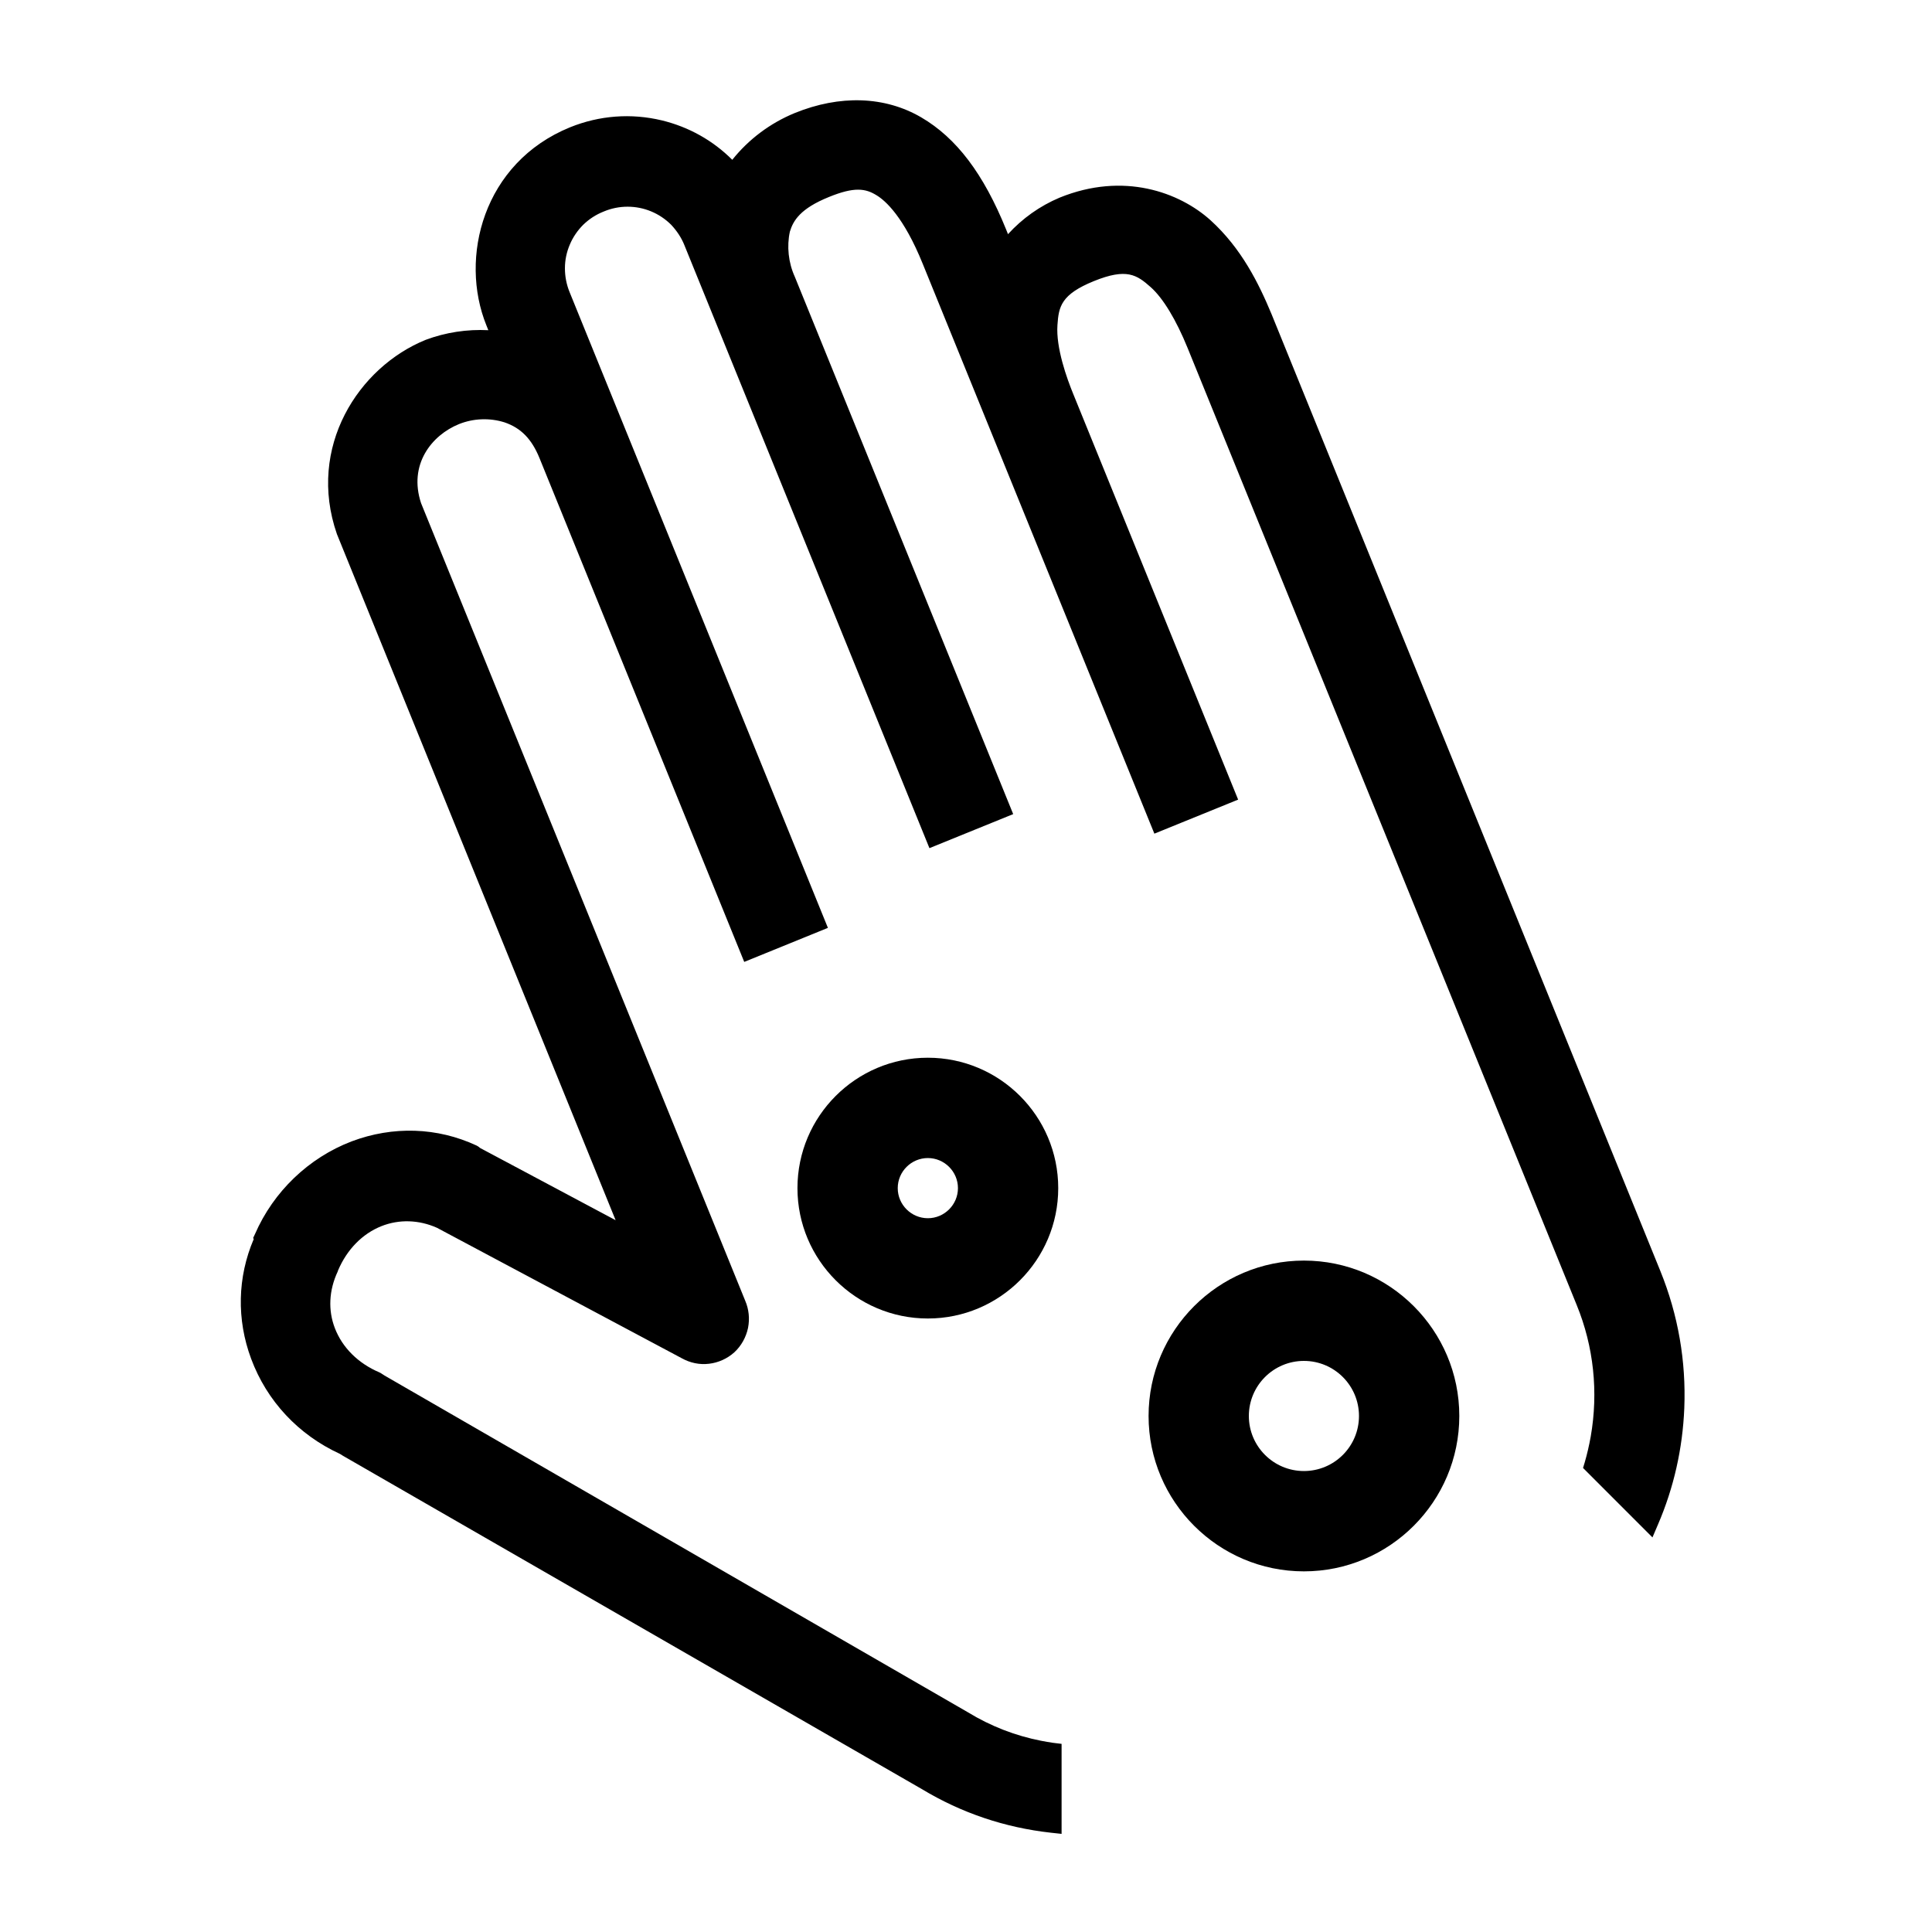<svg width="42" height="42" viewBox="0 0 42 42" fill="none" xmlns="http://www.w3.org/2000/svg">
<g clip-path="url(#clip0_11026_12191)">
<path d="M36.405 30.606C36.37 31.452 36.182 32.281 35.851 33.059L34.649 31.854C34.705 31.66 34.751 31.465 34.786 31.267C34.962 30.267 34.853 29.235 34.47 28.296L26.011 7.487C25.821 7.021 25.521 6.414 25.154 6.087C24.788 5.758 24.481 5.602 23.7 5.918C22.919 6.237 22.81 6.562 22.779 7.052C22.744 7.541 22.95 8.187 23.142 8.654L26.642 17.267L25.206 17.851L20.25 5.656C19.877 4.737 19.477 4.258 19.158 4.064C18.839 3.868 18.516 3.854 17.941 4.089C17.283 4.356 17.068 4.652 16.97 4.977C16.887 5.356 16.926 5.752 17.089 6.104L21.754 17.582L20.318 18.165L15.07 5.252C14.995 5.062 14.88 4.889 14.739 4.741C14.595 4.597 14.422 4.481 14.232 4.402C14.045 4.324 13.841 4.283 13.636 4.283C13.432 4.283 13.228 4.327 13.039 4.406C12.849 4.481 12.678 4.593 12.53 4.737C12.386 4.879 12.27 5.052 12.193 5.239C12.113 5.427 12.07 5.629 12.07 5.833C12.07 6.037 12.109 6.237 12.186 6.427L17.726 20.057L16.293 20.641L11.92 9.877C11.705 9.352 11.397 9.108 11.032 8.983C10.661 8.867 10.261 8.881 9.899 9.027C9.244 9.292 8.628 10.021 8.955 11.004L16.005 28.354C16.07 28.502 16.087 28.669 16.053 28.827C16.02 28.985 15.937 29.133 15.818 29.244C15.697 29.352 15.545 29.421 15.384 29.439C15.222 29.458 15.057 29.423 14.918 29.344L9.613 26.512L9.58 26.497C8.638 26.079 7.588 26.508 7.155 27.535L7.142 27.568C6.7 28.514 7.125 29.585 8.165 30.025C8.192 30.042 8.213 30.058 8.238 30.073L20.902 37.386L20.935 37.401C21.444 37.711 22.002 37.928 22.587 38.044C22.681 38.063 22.777 38.082 22.871 38.092V39.638C21.906 39.532 20.977 39.218 20.145 38.717L7.563 31.473L7.492 31.425C5.773 30.644 4.961 28.641 5.746 26.935C5.746 26.929 5.736 26.912 5.736 26.912C6.502 25.147 8.548 24.291 10.274 25.093C10.288 25.104 10.303 25.116 10.315 25.129L13.795 26.981L7.517 11.534C6.898 9.746 7.988 8.129 9.334 7.583C9.846 7.393 10.401 7.339 10.94 7.425L10.767 7C10.209 5.622 10.707 3.681 12.472 2.964C13.066 2.724 13.718 2.674 14.339 2.822C14.962 2.972 15.522 3.316 15.937 3.801C16.287 3.289 16.778 2.891 17.351 2.653C18.212 2.303 19.147 2.283 19.918 2.733C20.689 3.183 21.235 3.983 21.677 5.072L21.85 5.497C22.171 5.054 22.608 4.704 23.112 4.491C24.34 3.991 25.481 4.322 26.173 4.945C26.863 5.57 27.223 6.377 27.446 6.908L35.901 27.714C36.274 28.631 36.445 29.619 36.405 30.608V30.606Z" fill="black"/>
<path d="M23.08 39.867L22.849 39.842C21.846 39.731 20.901 39.413 20.038 38.892L7.458 31.649L7.389 31.606C6.487 31.191 5.801 30.458 5.459 29.537C5.141 28.683 5.162 27.764 5.516 26.936L5.503 26.913L5.543 26.828C5.945 25.903 6.71 25.17 7.643 24.813C8.541 24.474 9.506 24.505 10.36 24.903L10.393 24.922C10.408 24.932 10.422 24.942 10.435 24.955L13.383 26.526L7.324 11.61C6.668 9.72 7.793 7.98 9.256 7.387C9.693 7.224 10.156 7.155 10.616 7.178L10.575 7.076C9.977 5.601 10.504 3.536 12.393 2.767C13.031 2.509 13.721 2.457 14.387 2.617C14.973 2.759 15.498 3.053 15.919 3.474C16.277 3.026 16.742 2.678 17.273 2.459C18.259 2.057 19.236 2.09 20.026 2.551C20.792 2.999 21.38 3.774 21.874 4.993L21.913 5.091C22.224 4.749 22.605 4.478 23.034 4.297C24.426 3.73 25.641 4.18 26.316 4.788C26.989 5.399 27.364 6.161 27.641 6.826L36.096 27.634C36.481 28.584 36.656 29.589 36.615 30.614C36.579 31.489 36.388 32.339 36.044 33.139L35.923 33.422L34.414 31.912L34.45 31.793C34.502 31.614 34.546 31.424 34.581 31.229C34.75 30.262 34.646 29.274 34.277 28.372L25.818 7.566C25.568 6.951 25.284 6.482 25.016 6.243C24.713 5.974 24.493 5.822 23.78 6.111C23.067 6.401 23.015 6.664 22.988 7.066C22.953 7.557 23.19 8.222 23.336 8.576L26.916 17.383L25.095 18.123L20.059 5.734C19.646 4.715 19.25 4.361 19.052 4.243C18.815 4.097 18.573 4.057 18.021 4.282C17.398 4.534 17.244 4.795 17.171 5.036C17.102 5.355 17.138 5.709 17.279 6.018L22.026 17.698L20.205 18.438L14.879 5.332C14.815 5.17 14.714 5.018 14.592 4.888C14.467 4.763 14.319 4.663 14.154 4.595C13.831 4.461 13.458 4.457 13.123 4.599C12.956 4.665 12.808 4.761 12.679 4.886C12.556 5.009 12.454 5.157 12.387 5.318C12.316 5.484 12.281 5.657 12.281 5.832C12.281 6.007 12.314 6.182 12.381 6.347L17.998 20.171L16.179 20.911L11.727 9.956C11.558 9.543 11.325 9.303 10.966 9.181C10.645 9.081 10.293 9.093 9.977 9.22C9.385 9.46 8.874 10.099 9.154 10.939L16.2 28.276C16.279 28.459 16.302 28.666 16.261 28.87C16.219 29.07 16.115 29.258 15.965 29.397C15.81 29.537 15.615 29.624 15.412 29.647C15.206 29.672 15.002 29.628 14.819 29.526L9.499 26.691C9.106 26.516 8.676 26.503 8.293 26.655C7.878 26.82 7.543 27.162 7.349 27.618L7.341 27.643C7.149 28.053 7.13 28.485 7.28 28.874C7.443 29.297 7.787 29.639 8.249 29.835L8.276 29.849C8.297 29.862 8.316 29.874 8.335 29.887L8.356 29.901L21.044 37.225C21.532 37.523 22.065 37.731 22.628 37.842C22.717 37.858 22.809 37.877 22.897 37.888L23.078 37.91V39.871L23.08 39.867ZM5.962 26.918L5.97 26.945L5.934 27.02C5.589 27.768 5.559 28.61 5.849 29.391C6.155 30.212 6.768 30.866 7.576 31.233L7.605 31.249L7.676 31.297L20.248 38.535C20.996 38.986 21.807 39.275 22.661 39.4V38.269C22.624 38.263 22.584 38.254 22.547 38.246C21.94 38.125 21.365 37.902 20.838 37.583L20.799 37.565L8.097 30.226C8.097 30.226 8.078 30.214 8.068 30.208C7.508 29.966 7.089 29.545 6.889 29.02C6.697 28.522 6.722 27.974 6.953 27.478L6.96 27.462C7.199 26.893 7.616 26.472 8.137 26.265C8.626 26.072 9.168 26.086 9.666 26.307L9.697 26.322L15.017 29.162C15.125 29.222 15.242 29.249 15.363 29.235C15.479 29.222 15.592 29.17 15.681 29.091C15.767 29.012 15.827 28.903 15.85 28.789C15.875 28.67 15.863 28.549 15.815 28.441L8.764 11.079C8.397 9.972 9.058 9.139 9.822 8.83C10.229 8.668 10.681 8.651 11.095 8.783C11.577 8.947 11.898 9.268 12.112 9.795L16.406 20.365L17.454 19.94L11.995 6.499C11.908 6.286 11.864 6.059 11.864 5.828C11.864 5.597 11.91 5.37 12.004 5.153C12.091 4.945 12.223 4.747 12.387 4.584C12.556 4.42 12.75 4.295 12.964 4.209C13.394 4.028 13.887 4.03 14.315 4.207C14.529 4.297 14.723 4.428 14.887 4.593C15.054 4.763 15.181 4.959 15.267 5.172L20.436 17.89L21.486 17.465L16.9 6.18C16.725 5.797 16.679 5.351 16.771 4.93C16.915 4.453 17.24 4.149 17.867 3.895C18.482 3.645 18.875 3.642 19.271 3.886C19.567 4.065 20.013 4.505 20.448 5.578L25.326 17.581L26.376 17.154L22.955 8.733C22.797 8.347 22.536 7.612 22.578 7.037C22.617 6.447 22.797 6.064 23.628 5.724C24.461 5.386 24.857 5.536 25.299 5.93C25.701 6.291 26.016 6.932 26.209 7.407L34.666 28.216C35.065 29.191 35.177 30.258 34.996 31.302C34.967 31.47 34.929 31.635 34.887 31.791L35.781 32.685C36.031 32.016 36.173 31.314 36.204 30.595C36.244 29.628 36.079 28.684 35.717 27.789L27.253 6.984C27.084 6.578 26.728 5.728 26.034 5.097C25.453 4.574 24.403 4.188 23.192 4.68C22.724 4.88 22.32 5.203 22.021 5.616L21.803 5.92L21.488 5.147C21.03 4.018 20.498 3.307 19.817 2.907C19.142 2.513 18.296 2.49 17.433 2.84C16.898 3.061 16.442 3.432 16.113 3.913L15.958 4.136L15.781 3.93C15.392 3.474 14.875 3.159 14.292 3.017C13.71 2.878 13.108 2.924 12.552 3.149C10.9 3.82 10.441 5.626 10.962 6.914L11.275 7.68L10.91 7.622C10.406 7.543 9.887 7.593 9.408 7.77C8.131 8.289 7.145 9.812 7.716 11.458L14.206 27.428L10.168 25.267C9.422 24.926 8.581 24.901 7.795 25.199C6.991 25.503 6.328 26.126 5.962 26.913V26.918Z" fill="black"/>
<path d="M20.171 28.663C18.607 28.663 17.336 27.392 17.336 25.829C17.336 24.265 18.607 22.994 20.171 22.994C21.734 22.994 23.005 24.265 23.005 25.829C23.005 27.392 21.734 28.663 20.171 28.663ZM20.171 25.175C19.811 25.175 19.516 25.469 19.516 25.829C19.516 26.189 19.811 26.483 20.171 26.483C20.53 26.483 20.825 26.189 20.825 25.829C20.825 25.469 20.53 25.175 20.171 25.175Z" fill="black"/>
<path d="M28.346 34.16C26.484 34.16 24.969 32.644 24.969 30.782C24.969 28.92 26.484 27.404 28.346 27.404C30.209 27.404 31.724 28.92 31.724 30.782C31.724 32.644 30.209 34.16 28.346 34.16ZM28.346 29.585C27.686 29.585 27.149 30.121 27.149 30.782C27.149 31.443 27.686 31.979 28.346 31.979C29.007 31.979 29.543 31.443 29.543 30.782C29.543 30.121 29.007 29.585 28.346 29.585Z" fill="black"/>
</g>
<defs>
<clipPath id="clip0_11026_12191">
<rect width="41.865" height="41.865" fill="white"/>
</clipPath>
</defs>
</svg>
